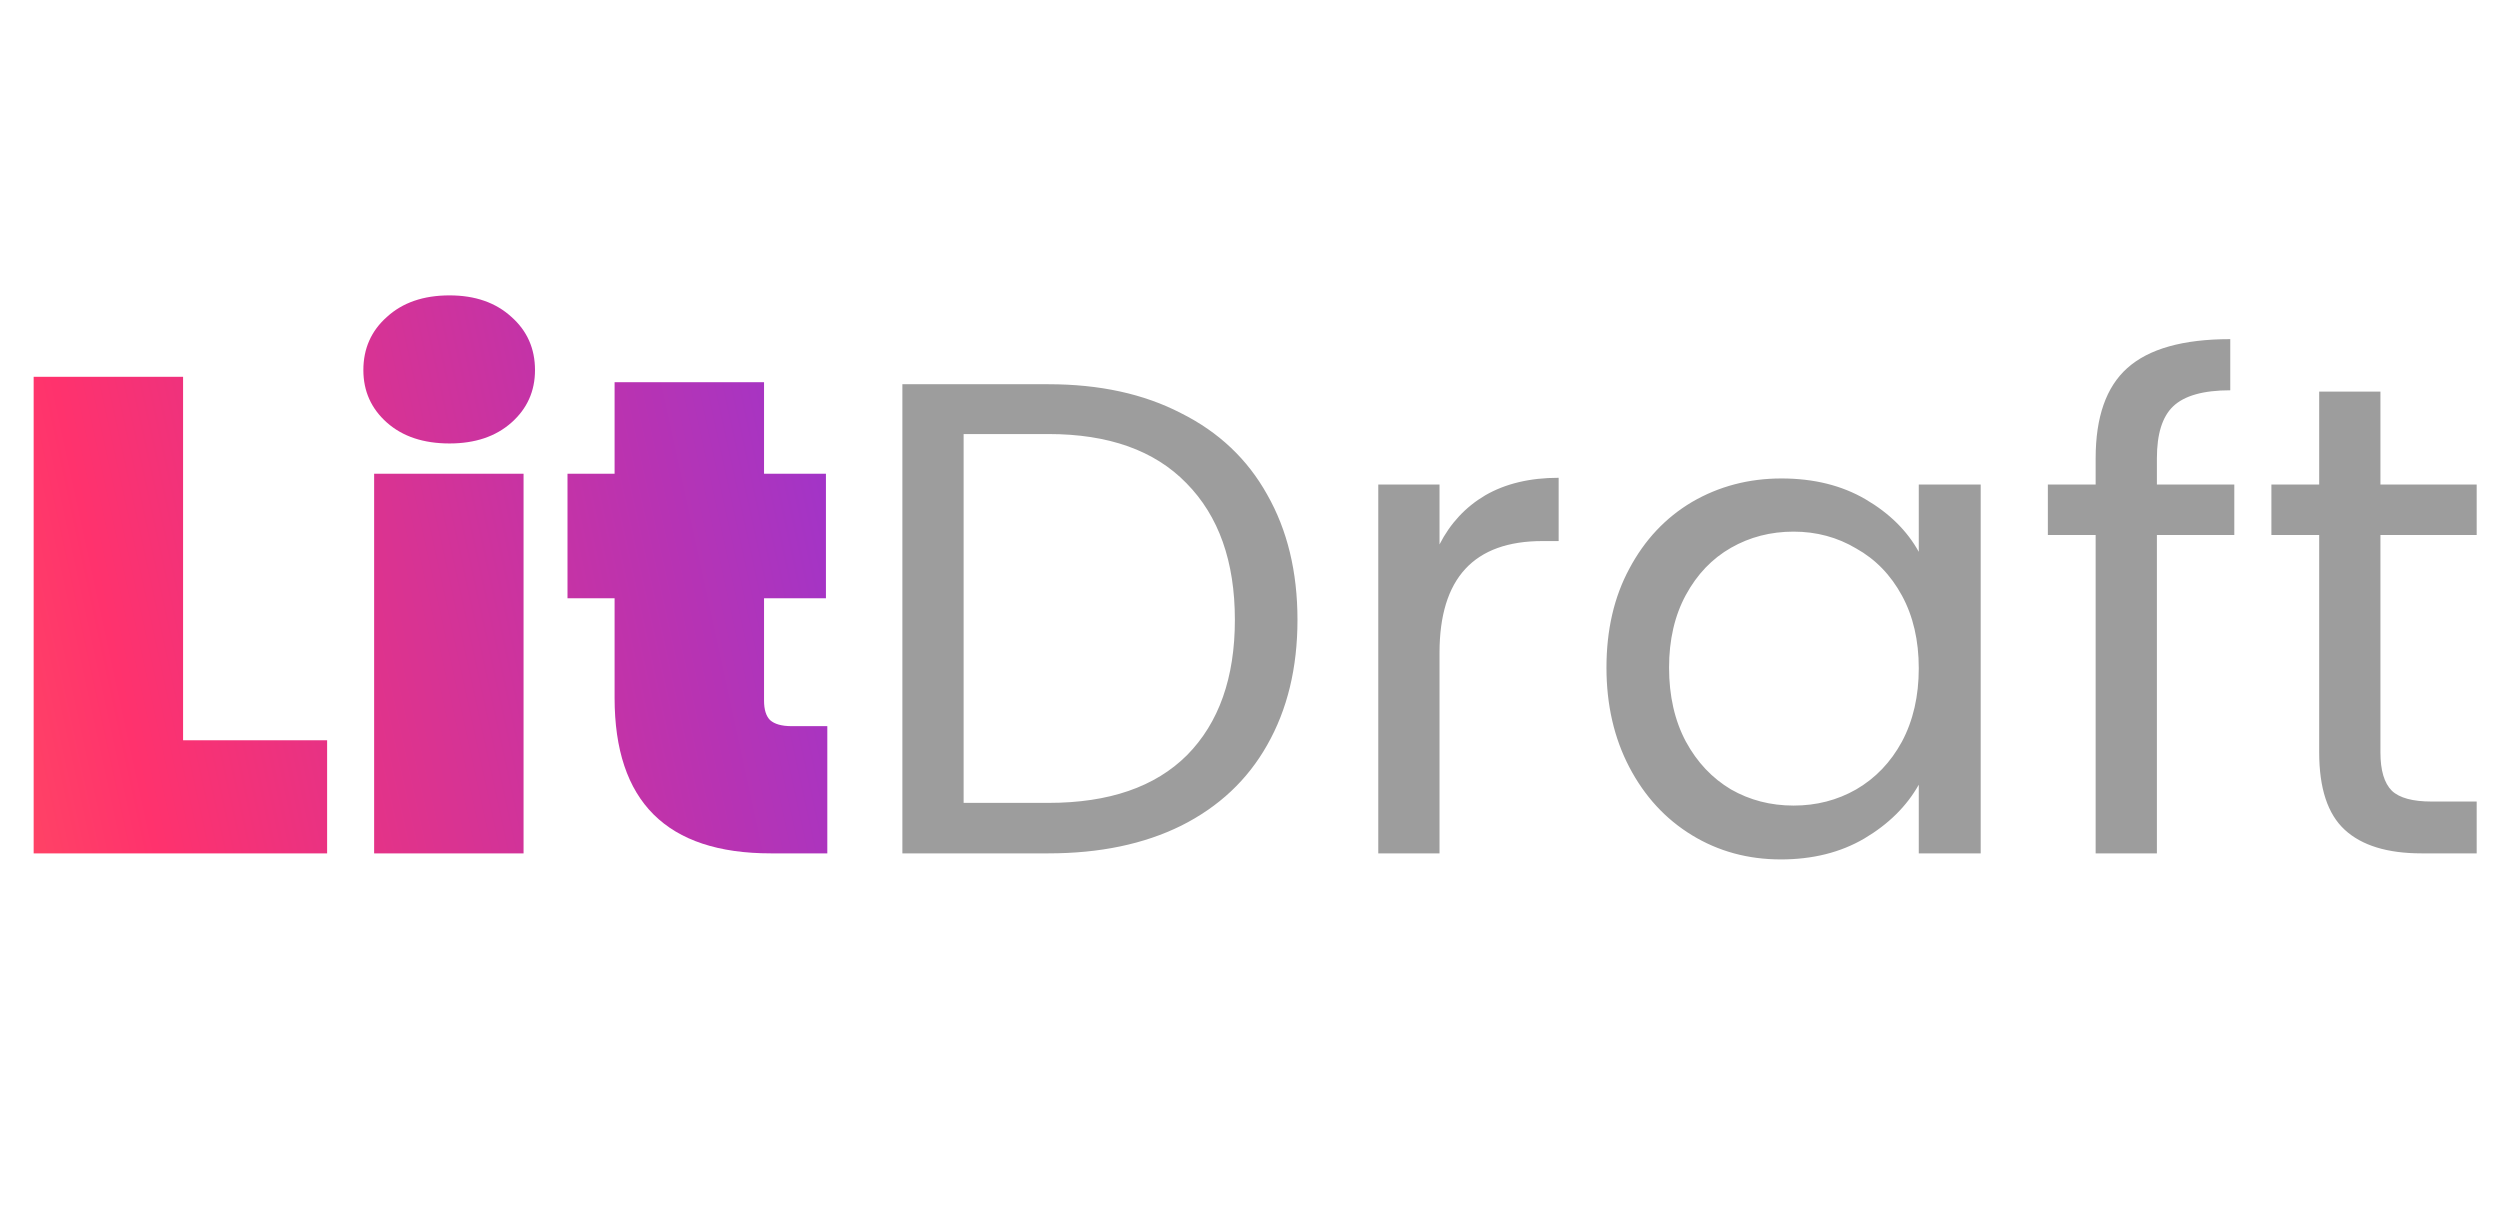 <svg width="104" height="51" viewBox="0 0 104 51" fill="none" xmlns="http://www.w3.org/2000/svg">
<path d="M7.616 30.796H13.608V35.5H1.4V15.676H7.616V30.796ZM18.7 18.448C17.617 18.448 16.749 18.159 16.096 17.58C15.443 17.001 15.116 16.273 15.116 15.396C15.116 14.5 15.443 13.763 16.096 13.184C16.749 12.587 17.617 12.288 18.7 12.288C19.764 12.288 20.623 12.587 21.276 13.184C21.929 13.763 22.256 14.5 22.256 15.396C22.256 16.273 21.929 17.001 21.276 17.58C20.623 18.159 19.764 18.448 18.7 18.448ZM21.78 19.708V35.5H15.564V19.708H21.78ZM34.416 30.208V35.5H32.063C27.733 35.5 25.567 33.344 25.567 29.032V24.888H23.608V19.708H25.567V15.9H31.784V19.708H34.359V24.888H31.784V29.144C31.784 29.517 31.867 29.788 32.035 29.956C32.222 30.124 32.521 30.208 32.931 30.208H34.416Z" fill="url(#paint0_linear_102_264)"/>
<path d="M43.615 15.984C45.743 15.984 47.581 16.385 49.131 17.188C50.699 17.972 51.894 19.101 52.715 20.576C53.555 22.051 53.975 23.787 53.975 25.784C53.975 27.781 53.555 29.517 52.715 30.992C51.894 32.448 50.699 33.568 49.131 34.352C47.581 35.117 45.743 35.5 43.615 35.5H37.539V15.984H43.615ZM43.615 33.4C46.135 33.4 48.057 32.737 49.383 31.412C50.708 30.068 51.371 28.192 51.371 25.784C51.371 23.357 50.699 21.463 49.355 20.1C48.029 18.737 46.116 18.056 43.615 18.056H40.087V33.4H43.615ZM59.884 22.648C60.332 21.771 60.966 21.089 61.788 20.604C62.628 20.119 63.645 19.876 64.84 19.876V22.508H64.168C61.312 22.508 59.884 24.057 59.884 27.156V35.5H57.336V20.156H59.884V22.648ZM66.829 27.772C66.829 26.204 67.146 24.832 67.781 23.656C68.416 22.461 69.284 21.537 70.385 20.884C71.505 20.231 72.746 19.904 74.109 19.904C75.453 19.904 76.62 20.193 77.609 20.772C78.598 21.351 79.336 22.079 79.821 22.956V20.156H82.397V35.5H79.821V32.644C79.317 33.54 78.561 34.287 77.553 34.884C76.564 35.463 75.406 35.752 74.081 35.752C72.718 35.752 71.486 35.416 70.385 34.744C69.284 34.072 68.416 33.129 67.781 31.916C67.146 30.703 66.829 29.321 66.829 27.772ZM79.821 27.8C79.821 26.643 79.588 25.635 79.121 24.776C78.654 23.917 78.02 23.264 77.217 22.816C76.433 22.349 75.565 22.116 74.613 22.116C73.661 22.116 72.793 22.34 72.009 22.788C71.225 23.236 70.6 23.889 70.133 24.748C69.666 25.607 69.433 26.615 69.433 27.772C69.433 28.948 69.666 29.975 70.133 30.852C70.6 31.711 71.225 32.373 72.009 32.84C72.793 33.288 73.661 33.512 74.613 33.512C75.565 33.512 76.433 33.288 77.217 32.84C78.02 32.373 78.654 31.711 79.121 30.852C79.588 29.975 79.821 28.957 79.821 27.8ZM92.947 22.256H89.727V35.5H87.179V22.256H85.191V20.156H87.179V19.064C87.179 17.347 87.618 16.096 88.495 15.312C89.391 14.509 90.819 14.108 92.779 14.108V16.236C91.659 16.236 90.865 16.46 90.399 16.908C89.951 17.337 89.727 18.056 89.727 19.064V20.156H92.947V22.256ZM99.026 22.256V31.3C99.026 32.047 99.184 32.579 99.502 32.896C99.819 33.195 100.37 33.344 101.154 33.344H103.03V35.5H100.734C99.315 35.5 98.251 35.173 97.542 34.52C96.832 33.867 96.478 32.793 96.478 31.3V22.256H94.49V20.156H96.478V16.292H99.026V20.156H103.03V22.256H99.026Z" fill="#9D9D9D"/>
<defs>
<linearGradient id="paint0_linear_102_264" x1="56" y1="31" x2="-38.5" y2="51.5" gradientUnits="userSpaceOnUse">
<stop stop-color="#6935FF"/>
<stop offset="0.51" stop-color="#FF326D"/>
<stop offset="1" stop-color="#FCCD27"/>
</linearGradient>
</defs>
</svg>
